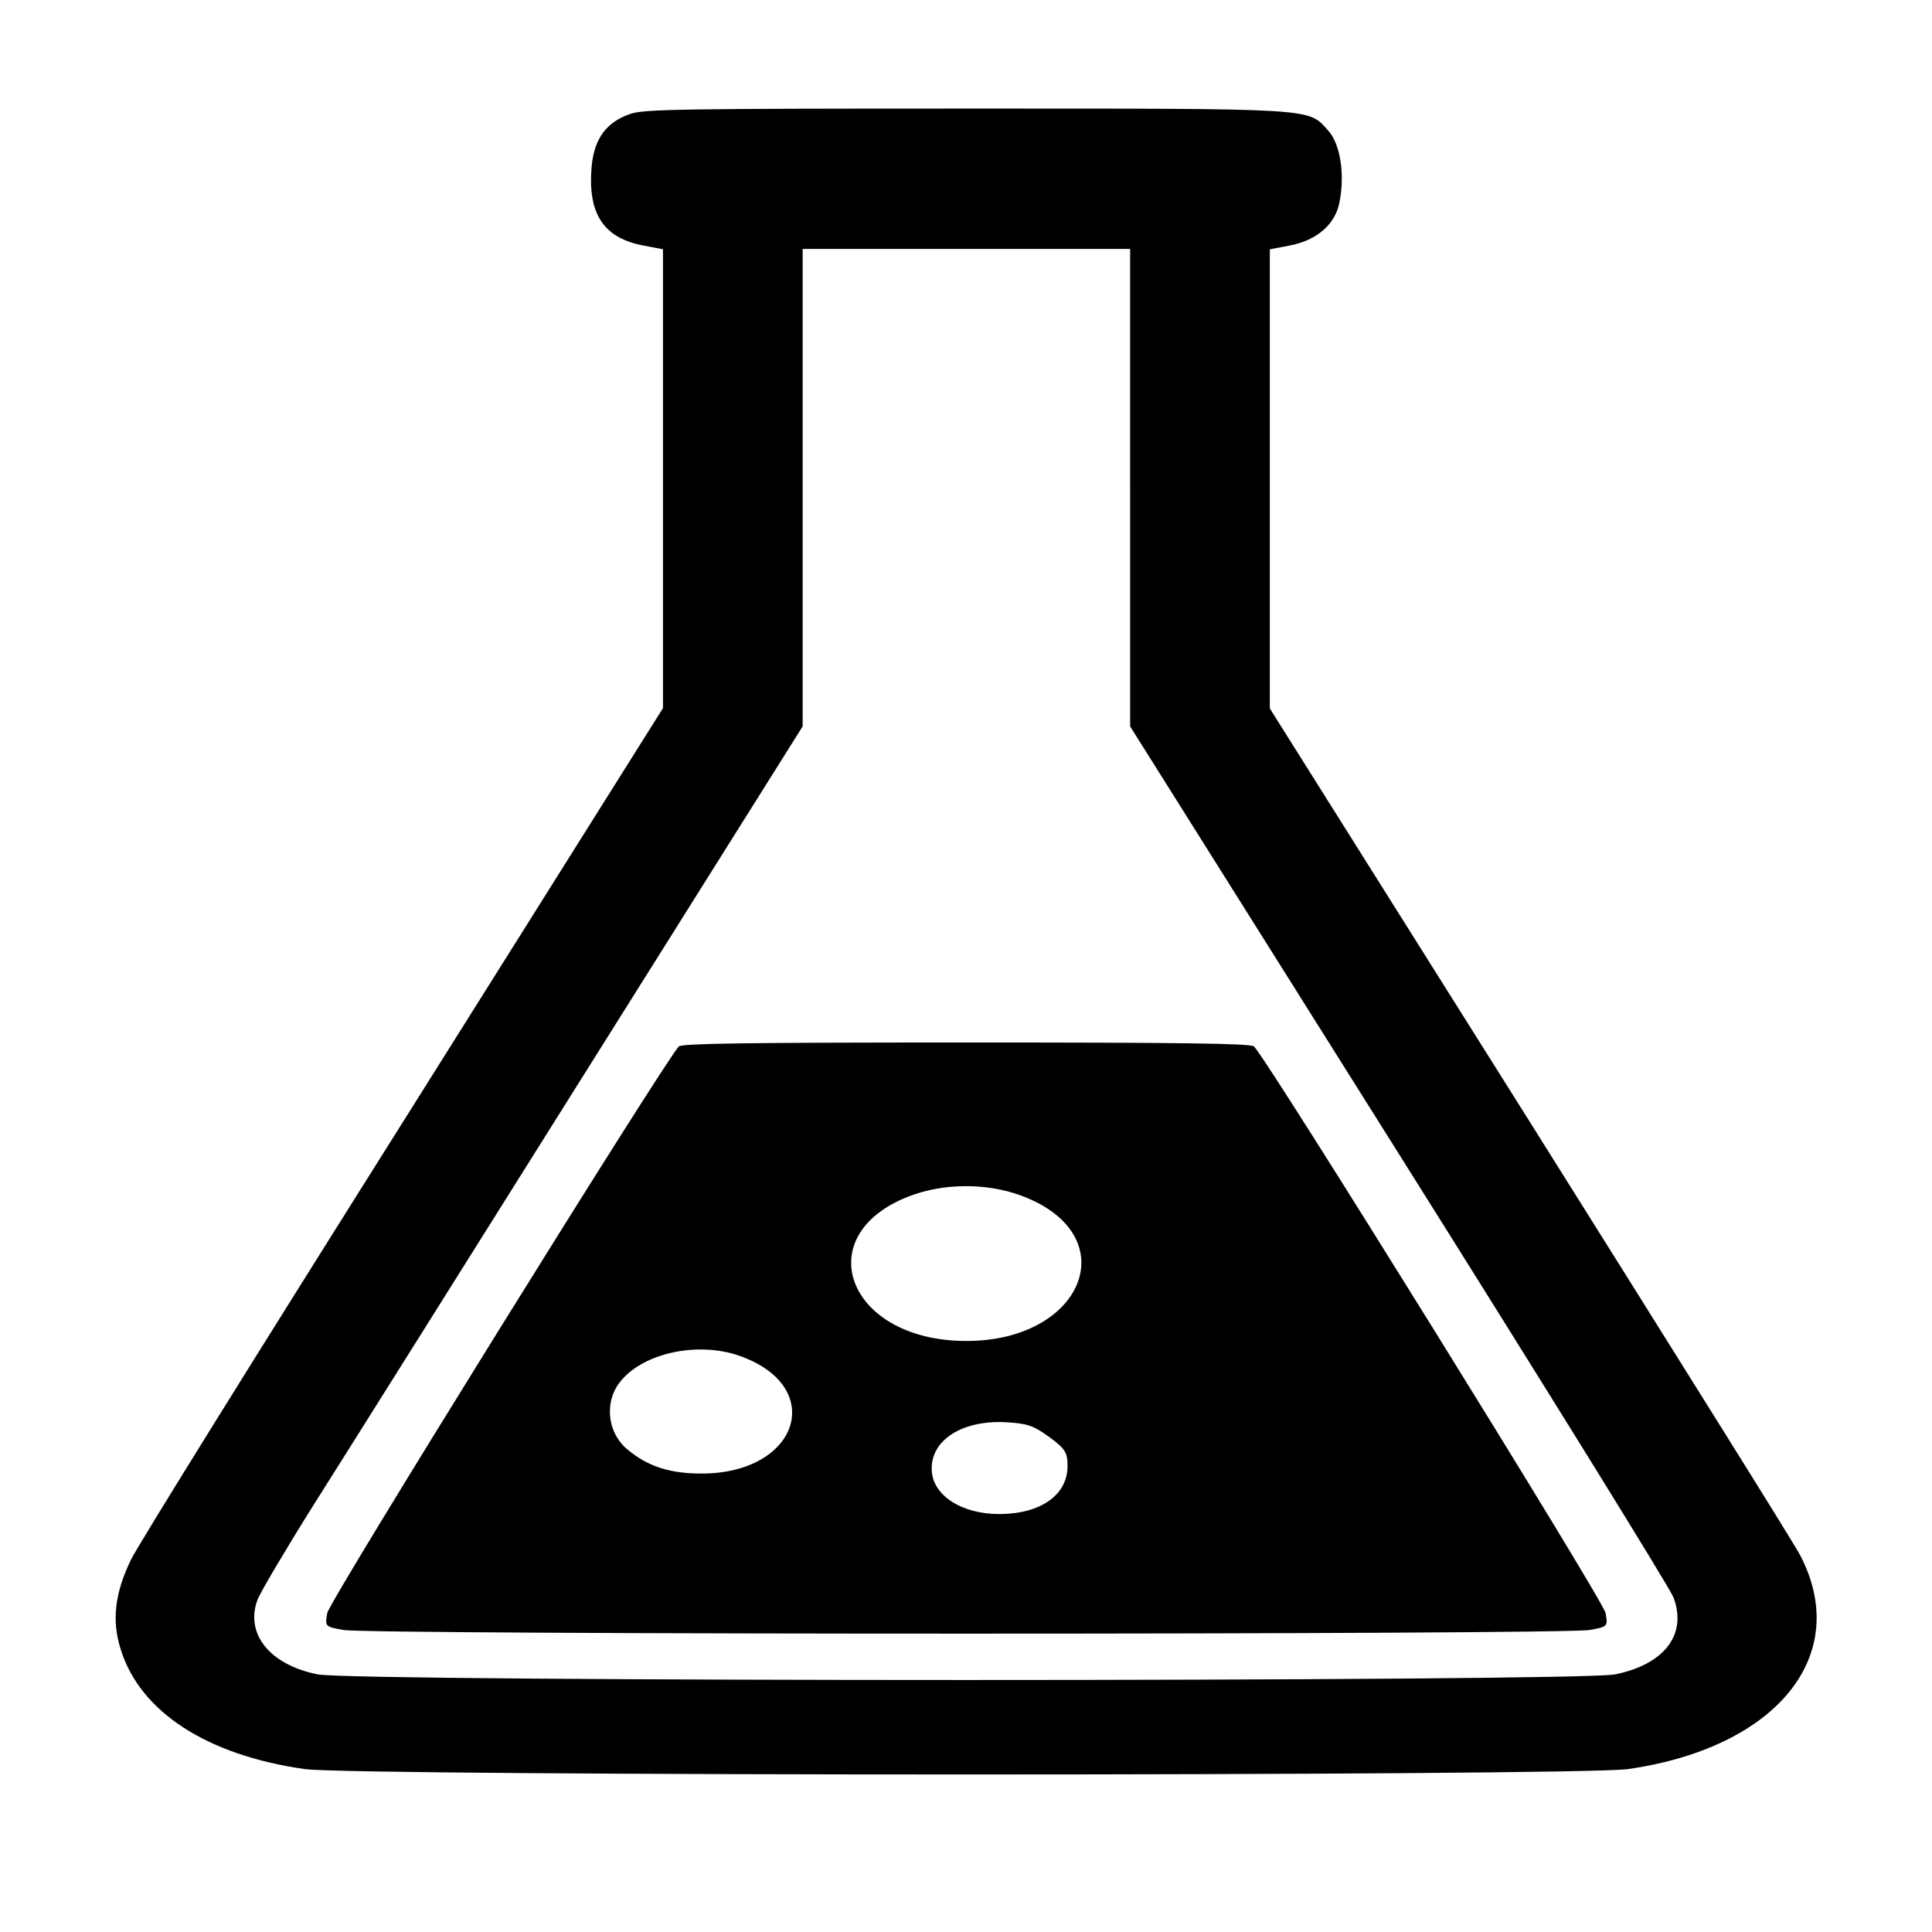 <svg width="80" height="80" xmlns="http://www.w3.org/2000/svg" xmlns:svg="http://www.w3.org/2000/svg" version="1.1">

 <g class="layer">
  <title>Layer 1</title>
  <g id="svg_1">
   <g id="svg_2" transform="translate(0, 511) scale(0.1, -0.1)">
    <path d="m261.165,5062.889c-9.967,-3.379 -14.96,-10.009 -16.154,-21.497c-1.796,-19.878 4.786,-30.021 21.739,-33.126l7.776,-1.485l0,-95.069l0,-94.928l-107.898,-171.724c-59.436,-94.379 -110.089,-175.785 -112.476,-181.057c-6.582,-13.656 -7.973,-25.017 -4.184,-36.913c7.973,-25.826 35.495,-43.811 76.182,-49.625c20.546,-2.978 527.499,-2.978 548.045,0c61.824,8.925 92.741,47.33 71.198,88.572c-1.993,4.054 -52.449,84.651 -111.687,179.03l-107.898,171.583l0,95.062l0,95.055l7.776,1.485c11.565,2.027 19.549,8.925 21.137,18.393c2.191,11.495 0.197,23.933 -4.786,29.339c-8.575,9.334 -2.99,9.059 -150.173,9.059c-117.065,0.007 -133.012,-0.267 -138.597,-2.154zm206.805,-154.83l0,-98.842l111.085,-176.728c61.024,-97.089 112.279,-179.847 113.878,-183.901c5.783,-15.282 -3.592,-27.72 -24.127,-31.908c-15.157,-3.111 -522.121,-3.111 -537.279,0c-19.746,3.921 -30.118,16.767 -24.927,30.831c1.194,3.111 11.565,20.688 22.933,38.806c11.565,18.252 61.824,98.307 111.885,178.087l90.945,144.82l0,98.849l0,98.835l67.803,0l67.803,0l0,-98.849z" id="svg_3"/>
    <path d="m281.108,4676.701c-4.786,-4.329 -144.785,-229.598 -145.584,-234.603c-0.997,-5.547 -0.997,-5.68 6.582,-7.032c10.974,-2.027 505.168,-2.027 516.141,0c7.579,1.351 7.579,1.492 6.582,7.032c-0.81,4.998 -140.611,230.274 -145.605,234.603c-1.402,1.218 -27.719,1.626 -119.058,1.626c-91.339,-0.007 -117.667,-0.408 -119.058,-1.626zm144.193,-62.746c40.489,-16.901 22.736,-59.226 -25.124,-59.226c-50.258,0 -66.215,45.296 -21.542,60.711c14.753,5.005 32.703,4.463 46.666,-1.485zm-119.266,-65.308c36.492,-12.712 24.927,-48.815 -15.552,-48.815c-13.164,0 -22.342,2.978 -30.709,10.009c-8.181,6.757 -9.572,19.202 -3.395,27.452c9.167,12.297 32.101,17.436 49.656,11.354zm128.433,-33.668c6.582,-4.871 7.579,-6.356 7.579,-12.037c0,-11.903 -10.974,-19.744 -27.917,-19.878c-15.957,-0.134 -28.124,7.841 -28.322,18.393c-0.395,12.438 12.967,20.688 31.114,19.604c8.575,-0.542 10.963,-1.351 17.545,-6.082z" id="svg_4"/>
   </g>
  </g>
 </g>
</svg>